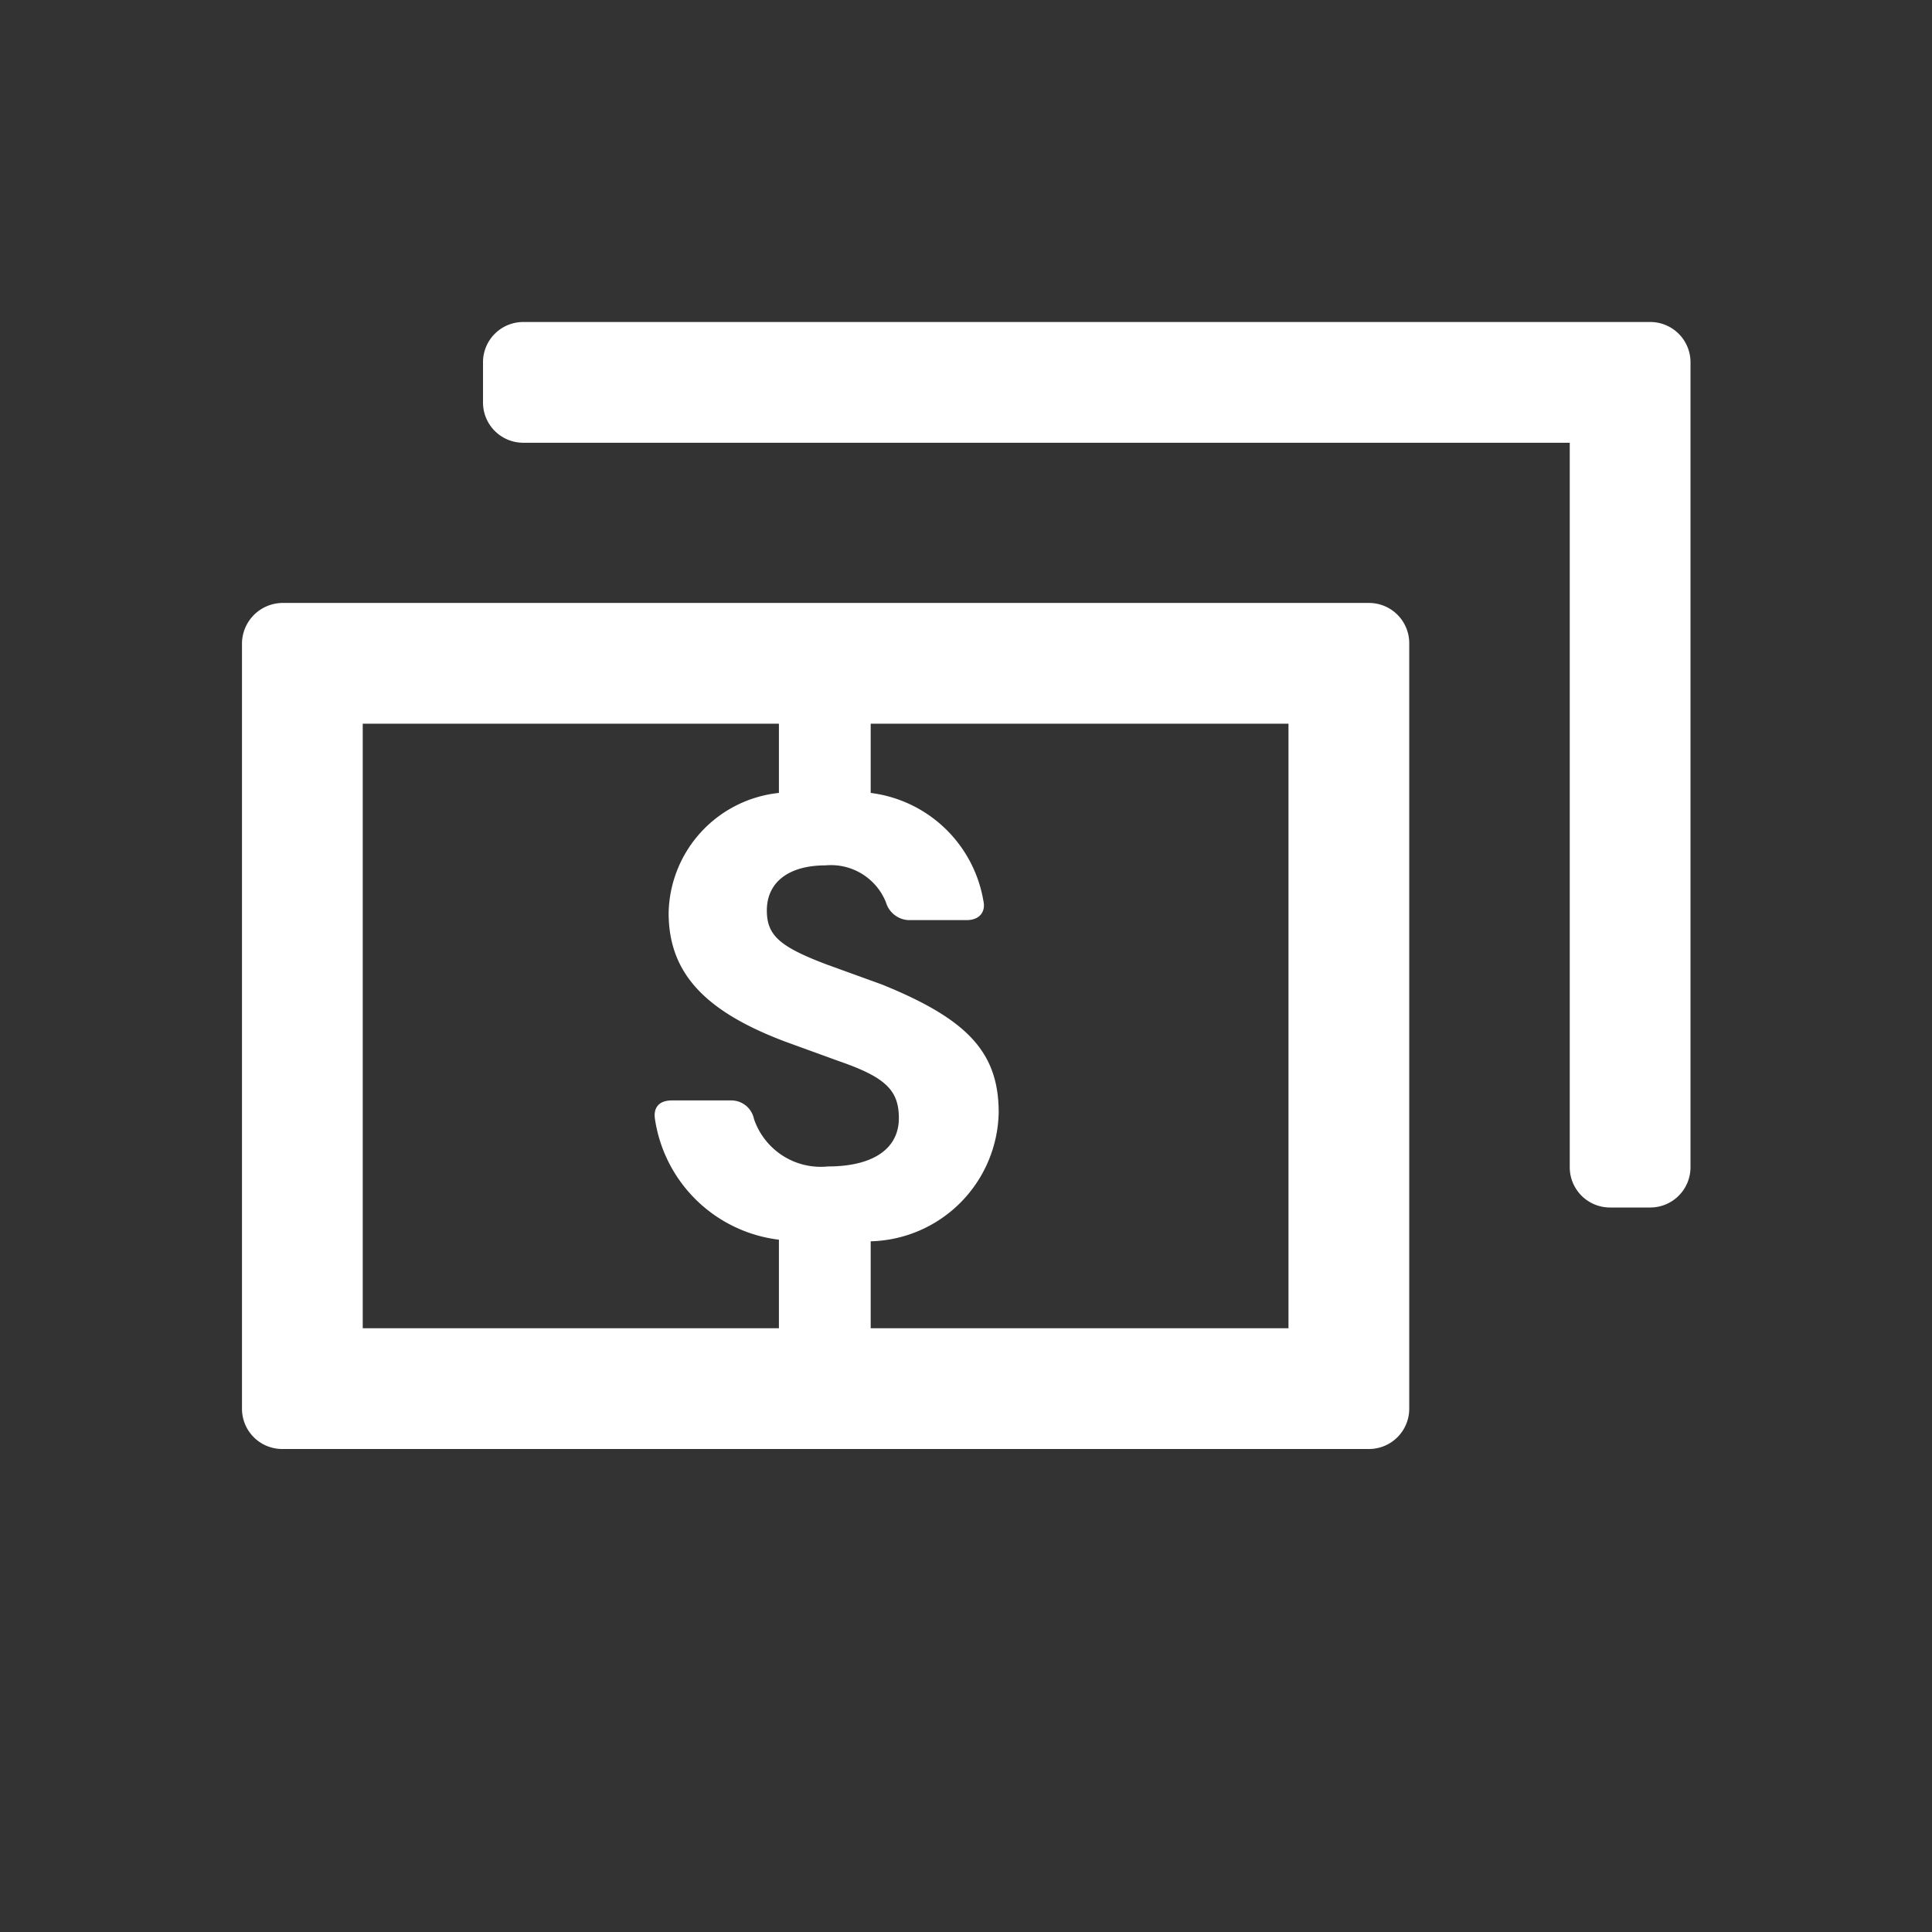 <svg id="41b6729f-9db2-44c0-a13d-d86910b50600" xmlns="http://www.w3.org/2000/svg" viewBox="0 0 24 24"><rect x="0" y="0" width="24" height="24" fill="#333333" stroke="none"/><g id="5e6d1365-b066-40f3-8270-a288d20e4e67" data-name="Bounding area"><polyline id="06b1e7d2-4c2e-4f20-a008-4a819dacab33" points="24 0 24 24 0 24 0 0" fill="none"/></g><path d="M20.5,4H6.5a.5.5,0,0,0-.5.5V5a.5.5,0,0,0,.5.5h13v9a.5.5,0,0,0,.5.5h.5a.5.5,0,0,0,.5-.5V4.5A.5.5,0,0,0,20.5,4Z" fill="#fff"/><path d="M16.006,16.5h-5.19V15.42a1.632,1.632,0,0,0,1.59-1.6c0-.75-.39-1.16-1.45-1.59l-.69-.25c-.58-.22-.74-.36-.74-.67,0-.35.27-.56.73-.56a.735.735,0,0,1,.75.46.307.307,0,0,0,.28.22h.72c.17,0,.24-.11.21-.24a1.625,1.625,0,0,0-1.4-1.34V8.99h5.19ZM4.506,8.99h5.17v.86a1.529,1.529,0,0,0-1.37,1.49c0,.74.44,1.22,1.45,1.6l.66.24c.58.2.75.36.75.71,0,.38-.32.6-.88.6a.876.876,0,0,1-.92-.59.287.287,0,0,0-.28-.23h-.74c-.17,0-.23.1-.21.23a1.772,1.772,0,0,0,1.54,1.5v1.1H4.506Zm12.5-1.5H3.506a.508.508,0,0,0-.5.5V17.5a.5.5,0,0,0,.5.5h13.5a.5.5,0,0,0,.5-.5V7.99A.5.5,0,0,0,17.006,7.49Z" fill="#fff"/></svg>